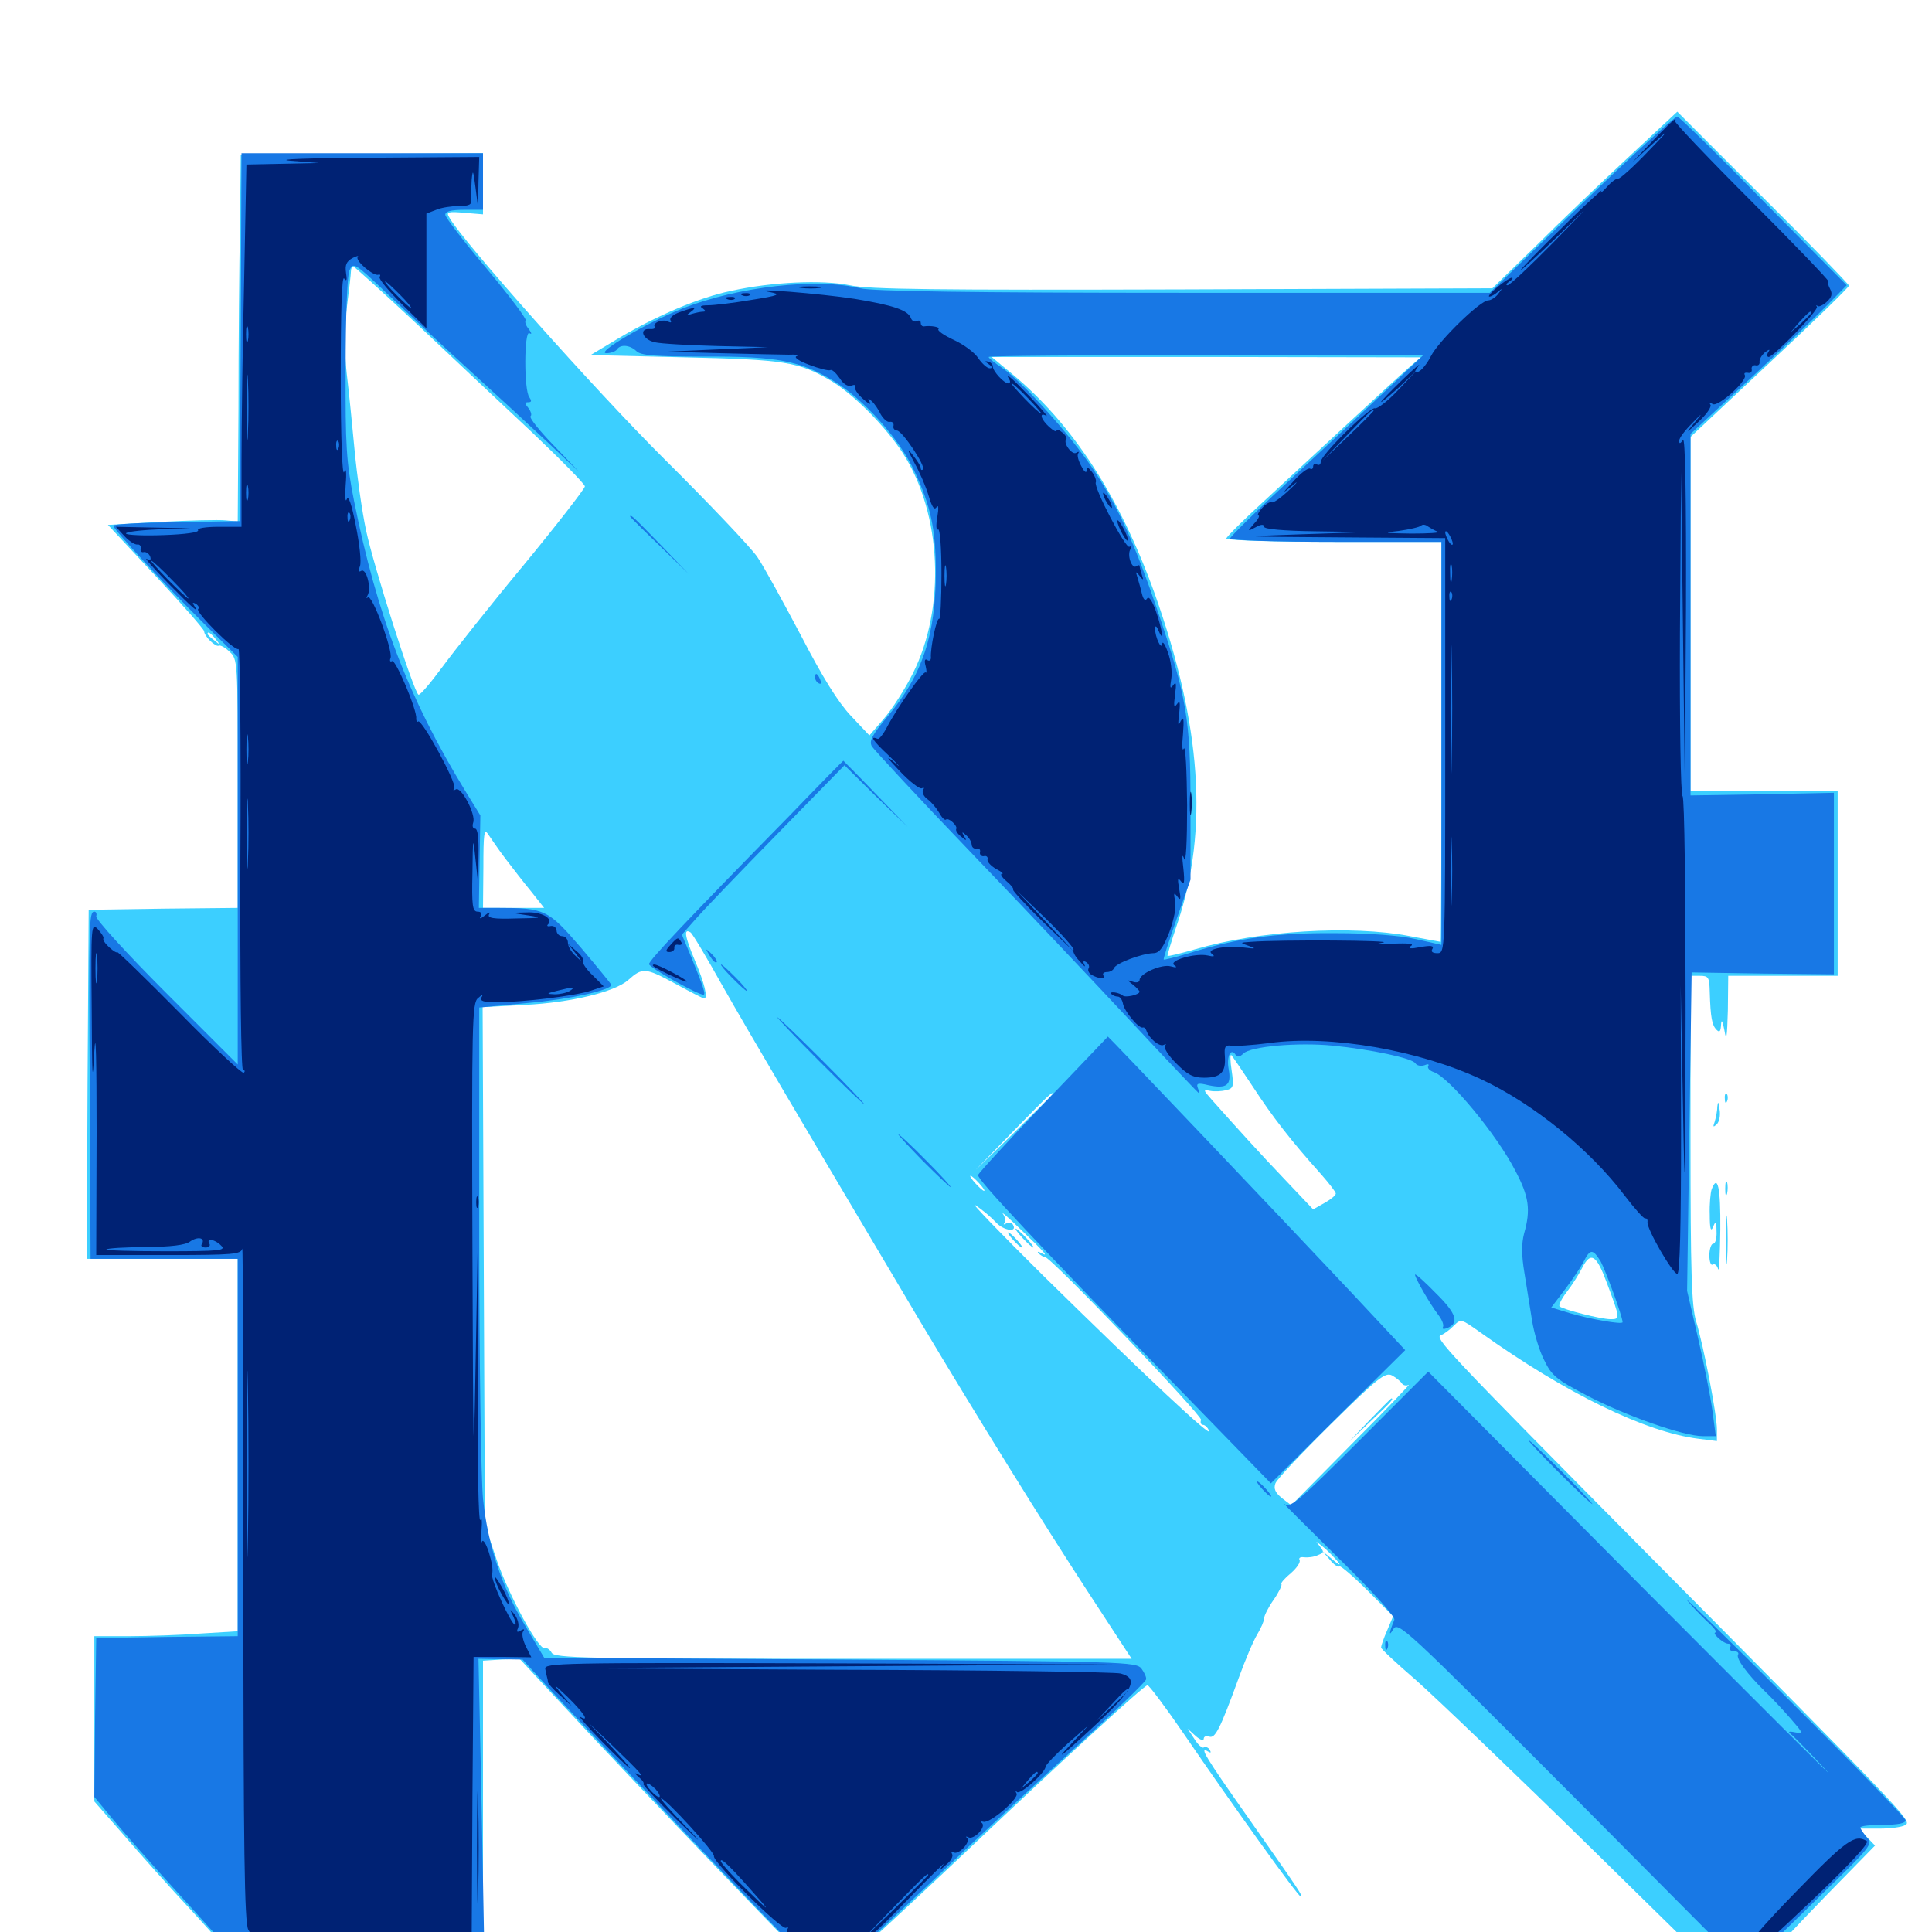 <svg xmlns="http://www.w3.org/2000/svg" viewBox="0 -1000 1000 1000">
	<path fill="#3ccfff" d="M842.773 -918.555C828.711 -905.469 807.227 -884.961 794.922 -872.656L772.461 -850.781L612.305 -850.195C484.57 -849.805 449.609 -850.195 439.844 -852.344C425.586 -855.273 399.414 -854.102 378.32 -849.414C362.109 -846.094 340.039 -836.719 320.312 -825L305.664 -816.211L354.492 -815.039C406.445 -813.867 413.477 -812.695 430.078 -802.93C441.602 -796.094 458.203 -779.492 467.188 -765.625C487.5 -734.18 489.648 -685.547 472.461 -651.367C468.359 -643.164 461.523 -632.617 457.422 -627.93L450 -619.336L440.43 -629.492C433.789 -636.523 425.781 -649.414 414.453 -671.289C405.273 -688.672 395.312 -706.836 391.992 -711.719C388.672 -716.602 366.992 -739.453 343.75 -762.5C308.203 -797.852 238.477 -876.172 232.422 -887.695C230.859 -890.234 232.031 -890.625 240.43 -889.844L250 -889.062V-904.883V-920.703L187.305 -920.312L124.609 -919.727L124.219 -883.594C123.828 -863.672 123.438 -821.094 123.438 -788.867L123.047 -730.078L116.797 -730.664C113.281 -731.055 98.047 -730.664 83.203 -729.883L55.859 -728.32L80.859 -701.562C94.531 -686.914 105.664 -674.219 105.664 -673.242C105.664 -670.703 111.719 -664.844 113.281 -665.82C114.062 -666.211 116.602 -664.844 118.75 -662.695C123.047 -658.984 123.047 -657.812 123.047 -594.531V-530.078L84.57 -529.688L45.898 -529.102L45.312 -438.867L44.922 -348.438H83.984H123.047V-252.148V-155.664L103.906 -154.492C93.555 -153.711 76.758 -153.125 66.992 -153.125H48.828V-110.352V-67.578L63.867 -50.391C72.07 -40.82 88.086 -22.852 99.609 -10.547C110.938 1.758 122.07 14.453 124.609 17.578C126.953 20.703 129.297 22.852 129.688 22.461C132.031 19.727 134.766 12.5 134.766 9.18C134.766 5.078 135.547 5.078 192.383 5.078H250V-67.773V-140.43L259.375 -141.016L268.945 -141.406L290.234 -118.555C329.102 -76.562 426.172 24.609 427.539 24.609C429.102 24.414 461.719 -5.273 503.32 -44.727C550.781 -89.648 592.188 -127.734 593.945 -127.734C594.727 -127.734 603.125 -116.602 612.5 -102.93C637.695 -66.016 671.875 -18.359 673.242 -18.359C674.609 -18.359 673.438 -20.117 645.898 -59.375C624.023 -90.43 620.312 -96.484 625.391 -93.359C626.758 -92.578 626.953 -92.773 626.172 -94.336C625.391 -95.508 624.023 -96.094 623.047 -95.508C622.266 -94.922 619.922 -97.07 618.164 -100L614.648 -105.273L618.75 -101.562C621.094 -99.414 623.047 -98.828 623.047 -100C623.047 -101.172 624.414 -101.758 625.781 -101.172C628.906 -100 631.25 -104.297 641.211 -131.641C644.531 -140.82 648.828 -150.977 650.781 -154.102C652.734 -157.422 654.297 -160.938 654.297 -162.305C654.297 -163.672 656.445 -167.969 659.18 -171.875C661.914 -175.781 663.672 -179.492 663.281 -180.078C662.695 -180.469 664.844 -183.008 668.164 -185.742C671.289 -188.477 673.242 -191.406 672.656 -192.578C672.07 -193.555 673.047 -194.336 675 -193.945C677.148 -193.75 680.273 -194.141 682.227 -195.117C685.547 -196.484 685.547 -196.68 682.227 -200.781C680.273 -202.93 682.031 -201.758 686.133 -198.242C693.945 -190.82 696.094 -187.305 689.062 -193.359L684.57 -197.07L688.281 -192.773C690.234 -190.234 692.578 -188.672 693.359 -189.258C693.945 -189.648 700.586 -183.984 707.812 -176.758L721.094 -163.477L717.969 -156.055C716.211 -152.148 714.844 -148.047 714.844 -147.266C714.844 -146.484 723.047 -138.867 733.008 -130.273C742.773 -121.68 784.375 -81.836 825.195 -41.797L899.414 31.055L909.18 19.531C914.648 13.281 930.469 -3.711 944.727 -18.359L970.508 -44.727L966.406 -49.023L962.305 -53.516H972.852C978.711 -53.516 984.766 -54.297 986.328 -55.469C989.648 -57.422 986.328 -60.938 851.367 -197.07C748.242 -301.172 742.188 -307.617 745.898 -308.984C747.266 -309.375 750.195 -311.523 752.344 -313.672C756.25 -317.578 756.25 -317.383 766.211 -310.352C810.547 -278.711 851.953 -258.594 879.297 -255.273L888.672 -254.102V-260.156C888.672 -267.773 881.836 -303.125 877.93 -316.016C875.586 -323.828 875 -340.82 875 -410.352V-494.922H879.883C884.375 -494.922 884.766 -494.141 884.961 -486.719C885.352 -473.242 886.133 -469.336 888.477 -466.992C890.039 -465.43 890.625 -466.016 890.82 -469.727C891.016 -472.656 891.602 -471.68 892.578 -466.602C893.555 -460.547 893.945 -463.086 894.336 -476.953L894.531 -494.922H922.852H951.172V-542.773V-590.625H913.086H875V-682.227V-773.828L916.016 -812.305C938.672 -833.398 957.031 -851.367 957.031 -852.148C957.031 -852.734 937.109 -873.438 912.5 -897.852L868.164 -942.188ZM215.625 -832.422C233.008 -816.016 259.766 -790.82 275 -776.562C290.234 -762.109 302.734 -749.414 302.734 -748.242C302.539 -746.875 288.477 -728.711 271.289 -707.812C253.906 -686.914 234.961 -662.891 228.906 -654.688C222.852 -646.484 217.383 -640.039 216.602 -640.43C214.062 -641.992 193.359 -707.031 189.453 -725.586C187.305 -735.742 184.766 -754.102 183.594 -766.406C182.422 -778.711 180.664 -796.875 179.492 -806.445C178.125 -818.945 178.125 -828.906 179.492 -840.625C180.664 -849.609 181.641 -858.203 181.641 -859.57C181.641 -860.938 182.227 -862.109 182.812 -862.109C183.398 -862.109 198.242 -848.633 215.625 -832.422ZM729.492 -809.961C726.367 -807.227 712.695 -794.727 699.219 -782.227C685.742 -769.727 665.82 -751.367 654.883 -741.211C643.75 -731.055 634.766 -722.07 634.766 -721.289C634.766 -720.312 659.766 -719.531 690.43 -719.531H746.094V-616.016C746.094 -559.18 745.898 -512.5 745.703 -512.5C745.312 -512.5 738.281 -513.867 729.883 -515.43C699.414 -521.289 651.758 -518.359 618.359 -508.594C610.938 -506.445 604.492 -504.883 604.297 -505.273C604.102 -505.469 606.445 -513.281 609.57 -522.461C625.586 -570.508 621.875 -624.609 597.656 -692.773C579.688 -742.773 555.273 -780.469 523.633 -806.641L513.281 -815.234H624.219L735.352 -815.039ZM111.523 -669.336C114.062 -666.211 113.867 -666.016 110.938 -668.555C108.984 -669.922 107.422 -671.484 107.422 -671.875C107.422 -673.438 108.984 -672.461 111.523 -669.336ZM261.523 -555.664C265.234 -550.781 271.289 -542.969 275 -538.477L281.641 -530.078H265.82H250L250.195 -551.172C250.195 -568.164 250.586 -571.289 252.539 -568.359C253.906 -566.406 257.812 -560.547 261.523 -555.664ZM374.023 -489.648C387.5 -465.82 413.086 -422.461 476.172 -316.211C505.664 -266.797 539.844 -211.719 563.672 -175.195L585.742 -141.406H436.523C302.148 -141.406 287.109 -141.797 285.547 -144.531C284.57 -146.289 283.008 -147.266 282.031 -146.875C278.906 -145.703 263.672 -173.633 257.227 -192.188L250.977 -210.742L250.391 -344.727L249.805 -478.711L271.875 -479.883C295.312 -481.055 318.164 -486.523 325.195 -492.773C332.422 -499.219 333.984 -499.219 348.828 -491.211C357.031 -486.719 363.867 -483.203 364.453 -483.203C366.602 -483.203 364.648 -491.211 359.57 -503.125C354.492 -515.234 353.711 -519.727 357.422 -517.383C358.398 -516.797 365.82 -504.297 374.023 -489.648ZM648.633 -437.305C658.398 -422.266 668.359 -409.375 683.984 -391.992C688.086 -387.305 691.406 -383.008 691.406 -382.227C691.406 -381.25 688.672 -379.102 685.547 -377.344L679.688 -374.023L665.43 -389.062C652.344 -402.734 639.648 -416.797 627.148 -430.859C622.656 -435.938 622.656 -436.133 626.562 -435.352C628.711 -434.961 632.422 -435.156 634.766 -435.742C638.477 -436.719 638.672 -437.695 637.5 -445.898C636.719 -450.781 636.719 -454.492 637.305 -453.906C637.891 -453.32 642.969 -445.898 648.633 -437.305ZM544.922 -433.789C544.922 -433.594 535.938 -424.609 525 -413.867L504.883 -394.336L524.414 -414.453C542.578 -433.008 544.922 -435.352 544.922 -433.789ZM506.836 -387.5C508.789 -385.352 509.961 -383.594 509.375 -383.594C508.789 -383.594 506.836 -385.352 504.883 -387.5C502.93 -389.648 501.758 -391.406 502.344 -391.406C502.93 -391.406 504.883 -389.648 506.836 -387.5ZM515.43 -367.383C519.531 -362.891 526.953 -361.914 524.219 -366.211C523.633 -367.188 522.07 -367.383 520.898 -366.797C519.531 -366.016 519.141 -366.016 519.922 -366.992C520.703 -367.773 520.312 -369.922 519.141 -371.68C517.773 -373.438 522.266 -369.531 528.906 -363.086C541.016 -351.562 543.164 -349.023 538.672 -351.562C537.109 -352.344 536.719 -352.148 537.695 -351.172C538.672 -350.195 540.039 -349.414 540.82 -349.414C543.945 -349.414 622.461 -267.188 621.68 -265.039C621.094 -263.672 621.68 -262.5 622.656 -262.5C623.633 -262.5 625.195 -261.133 625.781 -259.375C627.344 -255.469 594.727 -285.938 540.039 -339.648C517.578 -361.914 501.758 -378.32 504.883 -376.172C508.203 -374.023 512.891 -370.117 515.43 -367.383ZM831.641 -336.133C838.672 -317.383 838.672 -317.188 833.594 -317.188C828.516 -317.188 808.789 -322.266 807.227 -323.828C806.641 -324.414 808.203 -327.734 810.938 -331.25C813.672 -334.766 817.383 -340.625 819.141 -344.141C823.438 -352.344 826.367 -350.391 831.641 -336.133ZM725.586 -283.984C726.367 -282.812 727.93 -282.617 729.102 -283.203C730.469 -283.984 717.188 -270.117 699.805 -252.734L668.359 -220.898L663.477 -224.609C659.961 -227.539 659.18 -229.492 660.156 -232.227C660.938 -234.375 674.023 -248.242 689.062 -263.086C713.281 -286.914 716.992 -289.844 720.508 -288.086C722.656 -286.914 725 -284.961 725.586 -283.984ZM529.297 -359.18C531.836 -356.445 534.375 -354.297 534.766 -354.297C535.352 -354.297 533.789 -356.445 531.25 -359.18C528.711 -361.914 526.172 -364.062 525.781 -364.062C525.195 -364.062 526.758 -361.914 529.297 -359.18ZM524.414 -358.203C526.367 -356.055 528.32 -354.297 528.906 -354.297C529.492 -354.297 528.32 -356.055 526.367 -358.203C524.414 -360.352 522.461 -362.109 521.875 -362.109C521.289 -362.109 522.461 -360.352 524.414 -358.203ZM708.984 -265.039L698.242 -253.711L709.57 -264.453C719.922 -274.219 721.68 -276.172 720.117 -276.172C719.922 -276.172 714.844 -271.094 708.984 -265.039ZM892.773 -431.25C892.773 -429.102 893.359 -428.516 893.945 -430.078C894.531 -431.445 894.336 -433.203 893.75 -433.789C893.164 -434.57 892.578 -433.398 892.773 -431.25ZM888.867 -427.148C888.867 -424.805 888.086 -421.289 887.5 -419.336C886.523 -416.602 886.719 -416.406 888.477 -417.969C889.844 -419.141 890.625 -422.656 890.039 -425.781C889.453 -429.883 889.258 -430.273 888.867 -427.148ZM892.969 -384.57C892.969 -381.445 893.359 -380.273 893.945 -382.227C894.336 -383.984 894.336 -386.719 893.945 -388.086C893.359 -389.258 892.969 -387.891 892.969 -384.57ZM885.938 -384.375C885.352 -382.617 884.766 -376.758 884.961 -371.289C884.961 -363.867 885.547 -362.109 886.719 -365.039C888.086 -368.359 888.477 -367.969 888.477 -362.695C888.672 -359.18 887.891 -356.25 886.719 -356.25C885.742 -356.25 884.766 -353.516 884.766 -350.195C884.766 -347.07 885.547 -344.727 886.523 -345.508C887.5 -346.094 888.867 -344.922 889.258 -343.164C889.844 -341.211 890.234 -350.391 890.43 -363.672C890.625 -385.352 889.062 -392.578 885.938 -384.375ZM893.359 -358.203C893.359 -346.875 893.555 -342.383 893.945 -348.047C894.336 -353.516 894.336 -362.891 893.945 -368.555C893.555 -374.023 893.359 -369.531 893.359 -358.203Z"/>
	<path fill="#1878e5" d="M818.555 -894.336L771.094 -848.438H612.5C503.516 -848.438 451.367 -849.219 445.312 -850.781C422.852 -856.25 382.422 -851.758 353.516 -840.43C335.547 -833.398 307.812 -817.188 313.867 -817.188C316.211 -817.188 318.75 -818.164 319.336 -819.141C321.094 -821.875 325.977 -821.484 329.297 -818.359C331.445 -816.016 338.867 -815.43 364.844 -815.43C401.758 -815.625 414.258 -813.281 431.25 -802.93C446.875 -793.555 465.43 -773.047 473.242 -756.25C481.641 -738.477 484.375 -726.172 484.375 -704.102C484.375 -671.289 477.344 -650.391 459.18 -628.906C451.562 -619.727 449.805 -616.602 451.172 -613.867C452.148 -612.109 475.195 -587.305 502.344 -558.984C529.492 -530.664 566.992 -491.016 585.742 -470.898C604.492 -450.781 620.117 -434.375 620.312 -434.375C620.703 -434.375 620.508 -435.547 619.922 -437.109C619.141 -439.258 620.117 -439.648 625.586 -438.281C634.961 -436.328 637.5 -438.281 635.938 -446.68C634.766 -453.32 637.109 -458.008 639.648 -453.906C640.43 -452.734 641.797 -452.93 643.555 -454.688C647.266 -458.398 671.68 -460.547 689.844 -458.789C709.375 -456.836 731.055 -452.344 732.617 -449.609C733.398 -448.438 735.352 -448.047 737.305 -448.633C739.062 -449.414 739.844 -449.219 739.258 -448.242C738.672 -447.266 739.844 -445.898 741.992 -445.117C749.805 -442.773 774.805 -412.695 784.375 -393.945C791.406 -380.664 792.383 -373.828 788.867 -361.523C787.5 -356.25 787.5 -350.195 789.062 -341.016C790.234 -333.789 791.992 -322.852 792.969 -316.602C793.945 -310.352 796.68 -300.977 799.219 -296.094C803.125 -287.891 805.664 -285.938 821.289 -277.734C841.406 -267.188 871.484 -256.641 881.445 -256.641H888.086L886.328 -269.922C885.352 -277.148 882.031 -293.945 878.906 -307.422L873.242 -331.836L874.414 -414.258L875.586 -496.68L912.5 -496.094L949.219 -495.703V-542.578V-589.648L912.109 -588.867L875 -588.281V-681.836V-775.391L906.836 -804.883C924.219 -821.094 942.383 -838.477 947.07 -843.359L955.859 -852.344L912.891 -895.703C889.453 -919.727 869.336 -939.453 868.164 -939.648C867.188 -940.039 844.727 -919.531 818.555 -894.336ZM722.266 -802.539C714.453 -795.117 691.992 -774.023 672.266 -755.859C652.734 -737.891 636.719 -722.266 636.719 -721.289C636.719 -720.312 660.547 -719.531 691.406 -719.531H746.094V-615.234V-510.938L733.008 -513.867C724.609 -515.82 708.984 -516.992 690.43 -516.992C660.156 -517.188 640.625 -514.453 615.43 -506.641C608.398 -504.492 602.539 -503.125 602.344 -503.32C601.953 -503.516 605.078 -513.086 608.984 -524.219L616.211 -544.727V-582.812C616.211 -627.344 614.258 -639.062 599.609 -682.617C587.5 -718.359 578.906 -737.5 565.625 -757.422C553.711 -775.195 529.492 -802.148 518.75 -809.57C514.844 -812.109 511.719 -814.648 511.719 -815.234C511.719 -815.82 562.305 -816.211 624.219 -816.211H736.719ZM828.516 -347.07C831.055 -342.383 839.844 -318.555 839.844 -315.625C839.844 -314.258 823.047 -317.188 812.5 -320.312L802.93 -323.242L809.766 -332.227C813.477 -337.109 817.969 -343.75 819.531 -346.68C823.047 -353.711 824.414 -353.711 828.516 -347.07ZM124.609 -825.586L124.023 -730.273L91.406 -729.688C73.242 -729.492 58.594 -728.711 58.594 -727.93C58.594 -726.172 85.352 -697.266 105.273 -677.539L123.047 -659.961V-554.492V-449.023L85.938 -486.133C65.43 -506.641 49.219 -524.414 49.805 -525.781C50.195 -526.953 49.805 -528.125 48.828 -528.125C46.094 -528.125 45.898 -522.852 46.484 -433.984L46.875 -348.438H84.961H123.047V-250.781V-153.125L86.523 -152.734L49.805 -152.148L49.219 -111.133L48.828 -69.922L59.18 -57.422C65.039 -50.391 79.688 -33.789 91.992 -20.312C104.297 -6.836 117.383 7.812 121.289 12.305C128.906 21.484 132.812 20.703 132.812 10.547V5.078H191.602H250.586L249.219 -68.164L247.656 -141.406L259.18 -141.211L270.508 -141.016L285.156 -125C293.164 -116.406 328.32 -79.102 363.086 -42.383L426.758 24.219L436.523 16.211C441.797 11.719 462.891 -7.812 483.398 -27.148C503.711 -46.68 536.719 -77.344 556.641 -95.508C576.562 -113.672 592.969 -129.492 593.164 -130.664C593.555 -131.641 592.383 -134.18 590.82 -136.328C588.086 -139.844 582.031 -140.039 434.766 -141.016L281.641 -141.992L271.68 -158.789C259.57 -178.906 252.539 -200.195 250 -224.219C249.023 -233.984 248.047 -295.312 248.047 -360.352V-478.516L273.047 -480.859C294.141 -482.617 316.406 -487.5 316.406 -490.234C316.406 -490.625 309.375 -499.219 300.781 -509.375C283.594 -529.297 282.031 -530.078 257.422 -530.078H247.852L248.242 -554.102L248.633 -577.93L240.82 -590.625C211.523 -638.477 195.117 -681.445 183.203 -741.016C179.297 -760.742 178.711 -769.141 178.906 -809.375C178.906 -836.133 179.688 -857.227 180.859 -859.961C182.812 -864.453 183.398 -864.258 201.367 -847.07C211.523 -837.5 230.273 -819.922 243.164 -808.203C256.055 -796.484 274.023 -779.883 283.203 -771.289L299.805 -755.664L286.523 -769.531C279.297 -776.953 273.828 -783.789 274.609 -784.57C275.391 -785.156 274.805 -787.109 273.438 -788.867C271.484 -791.211 271.484 -791.797 273.438 -791.797C275.195 -791.797 275.195 -792.578 274.023 -794.336C271.094 -797.852 271.289 -829.297 274.023 -827.539C275.391 -826.758 275.195 -827.539 273.828 -829.492C272.266 -831.25 271.484 -833.398 272.07 -834.18C272.656 -834.961 263.477 -847.07 251.758 -861.133C240.039 -875 230.469 -887.5 230.469 -888.867C230.469 -890.625 233.594 -891.406 240.234 -891.406H250V-906.055V-920.703H187.5H125ZM326.172 -732.617C326.172 -732.422 333.008 -725.586 341.406 -717.578L356.445 -702.93L341.797 -718.164C328.32 -732.031 326.172 -734.18 326.172 -732.617ZM421.875 -649.414C421.875 -648.242 422.656 -646.875 423.828 -646.289C425 -645.703 425.195 -646.484 424.609 -648.047C423.242 -651.562 421.875 -652.148 421.875 -649.414ZM409.18 -578.32C355.078 -523.242 335.938 -502.93 335.938 -500.977C335.938 -499.219 361.133 -485.156 364.062 -485.156C365.43 -485.156 364.062 -489.062 358.008 -504.102L352.93 -516.211L360.352 -524.609C364.453 -529.297 383.398 -549.023 402.344 -568.359L437.109 -603.906L453.32 -587.891L469.727 -572.07L453.125 -589.258C444.141 -598.633 436.523 -606.25 436.523 -606.25C436.328 -606.25 424.023 -593.75 409.18 -578.32ZM367.383 -505.273C368.75 -502.93 370.312 -501.367 370.898 -501.953C371.484 -502.344 370.312 -504.297 368.359 -506.25C365.039 -509.375 364.844 -509.375 367.383 -505.273ZM378.906 -493.945C382.617 -490.234 385.938 -487.109 386.523 -487.109C387.109 -487.109 384.57 -490.234 380.859 -493.945C377.148 -497.656 373.828 -500.781 373.242 -500.781C372.656 -500.781 375.195 -497.656 378.906 -493.945ZM423.828 -450.977C436.133 -438.672 446.68 -428.516 447.266 -428.516C447.656 -428.516 438.086 -438.672 425.781 -450.977C413.477 -463.281 402.93 -473.438 402.344 -473.438C401.953 -473.438 411.523 -463.281 423.828 -450.977ZM540.234 -428.711C521.875 -409.57 506.641 -392.969 506.25 -391.797C505.664 -389.648 536.328 -356.836 616.016 -275.195L657.812 -232.227L692.578 -266.797L727.344 -301.172L699.219 -331.25C662.305 -370.508 573.633 -463.672 573.438 -463.477C573.242 -463.281 558.398 -447.656 540.234 -428.711ZM477.539 -399.219C484.961 -391.797 491.602 -385.547 491.992 -385.547C492.578 -385.547 486.914 -391.797 479.492 -399.219C472.07 -406.836 465.43 -412.891 465.039 -412.891C464.453 -412.891 470.117 -406.836 477.539 -399.219ZM732.422 -340.234C732.422 -338.477 740.039 -325.195 744.531 -319.336C746.484 -316.797 747.461 -314.062 746.875 -313.086C746.289 -312.109 747.266 -311.914 748.828 -312.5C755.469 -315.039 754.102 -319.922 743.164 -330.664C737.305 -336.719 732.422 -341.016 732.422 -340.234ZM703.711 -254.492C671.484 -222.266 667.773 -219.141 664.648 -221.68C662.891 -223.242 675.195 -210.938 691.992 -194.336C710.547 -176.172 722.461 -163.086 721.68 -161.523C718.945 -154.883 718.75 -152.539 721.094 -156.641C723.633 -160.938 726.562 -158.203 813.477 -71.094L902.93 18.945L909.961 12.5C913.672 8.984 928.711 -5.469 943.164 -19.727C968.75 -44.531 969.531 -45.508 966.211 -49.023C964.453 -51.172 962.891 -53.516 962.891 -54.102C962.891 -54.883 968.164 -55.469 974.609 -55.469C982.227 -55.469 986.328 -56.25 986.328 -57.812C986.328 -58.984 959.766 -86.523 927.344 -118.75C894.922 -151.172 870.508 -175 873.242 -171.68C875.781 -168.555 880.664 -163.477 883.789 -160.547C887.109 -157.617 888.867 -155.078 888.086 -155.078C885.547 -155.078 891.992 -149.219 894.531 -149.219C895.703 -149.219 896.094 -148.438 895.508 -147.266C894.922 -146.289 895.703 -145.312 897.461 -145.312C899.219 -145.312 900.195 -144.531 899.609 -143.555C898.438 -141.602 904.297 -133.594 913.281 -124.805C916.602 -121.68 922.656 -115.234 926.562 -110.742C933.203 -103.125 933.594 -102.539 929.297 -103.32C925.391 -104.102 925.195 -103.711 927.734 -101.758C929.297 -100.391 937.305 -92.188 945.312 -83.594C953.32 -75 910.352 -117.969 849.609 -178.906L739.258 -290.039ZM806.641 -238.086C815.82 -228.906 823.633 -221.484 824.219 -221.484C824.609 -221.484 817.773 -228.906 808.594 -238.086C799.414 -247.266 791.602 -254.688 791.016 -254.688C790.625 -254.688 797.461 -247.266 806.641 -238.086ZM653.32 -229.297C655.273 -227.148 657.227 -225.391 657.812 -225.391C658.398 -225.391 657.227 -227.148 655.273 -229.297C653.32 -231.445 651.367 -233.203 650.781 -233.203C650.195 -233.203 651.367 -231.445 653.32 -229.297ZM716.992 -148.047C716.992 -145.898 717.578 -145.312 718.164 -146.875C718.75 -148.242 718.555 -150 717.969 -150.586C717.383 -151.367 716.797 -150.195 716.992 -148.047Z"/>
	<path fill="#002274" d="M855.469 -927.148L844.727 -915.82L855.469 -925.586C864.648 -933.789 864.258 -933.203 852.734 -921.289C845.312 -913.477 838.477 -907.422 837.695 -907.617C836.719 -907.812 833.984 -905.859 831.641 -903.125C829.102 -900.391 827.93 -899.414 828.906 -901.172C830.078 -902.734 820.898 -894.531 808.984 -882.617C796.875 -870.898 787.109 -860.742 787.109 -860.156C787.109 -859.766 795.703 -867.578 806.25 -877.734C824.609 -895.703 824.609 -895.703 803.711 -874.219C791.992 -862.305 781.445 -852.344 780.273 -852.344C779.297 -852.344 779.688 -853.32 781.25 -854.297C782.812 -855.273 783.398 -856.25 782.422 -856.25C781.641 -856.25 778.32 -854.102 775 -851.367C771.875 -848.633 769.922 -846.484 770.898 -846.484C771.875 -846.484 773.828 -847.656 775.391 -849.023C777.734 -850.977 777.734 -850.781 775.586 -848.047C774.219 -846.094 771.68 -844.531 770.312 -844.531C766.211 -844.531 744.727 -823.633 740.625 -815.625C738.672 -811.719 735.742 -808.203 734.18 -807.617C731.836 -806.836 731.836 -807.227 734.18 -810.547C735.742 -812.5 732.031 -809.375 725.977 -803.516C719.922 -797.656 714.844 -792.383 714.844 -791.992C714.844 -791.406 718.945 -794.922 724.219 -799.609L733.398 -808.398L723.633 -798.047C718.359 -792.383 712.891 -788.281 711.719 -788.672C709.18 -789.648 683.594 -764.453 683.594 -760.938C683.594 -759.57 682.812 -758.984 681.641 -759.57C680.664 -760.156 679.688 -759.766 679.688 -758.594C679.688 -757.422 678.906 -756.836 678.125 -757.422C677.148 -758.008 673.438 -755.273 669.727 -751.172C663.281 -744.141 663.281 -744.141 669.141 -748.828C672.266 -751.562 671.68 -750.391 667.383 -746.484C663.086 -742.383 658.984 -739.453 658.203 -740.039C657.422 -740.43 655.273 -739.258 653.32 -737.109C651.367 -734.961 650.586 -733.203 651.367 -733.203C652.148 -733.203 651.367 -731.25 649.219 -729.102C645.508 -724.805 645.508 -724.805 650 -727.148C652.734 -728.711 654.297 -728.711 654.297 -727.344C654.297 -726.172 664.258 -725.195 681.25 -725L708.008 -724.609L672.852 -723.438C638.867 -722.266 639.648 -722.266 692.969 -721.875L748.047 -721.484V-614.062C748.047 -506.836 748.047 -506.641 743.945 -506.641C741.602 -506.641 740.43 -507.422 741.406 -508.789C742.383 -510.547 740.625 -510.742 735.156 -509.766C730.078 -508.789 728.516 -508.984 730.273 -510.352C732.227 -511.523 729.102 -511.914 720.508 -511.523C711.523 -510.938 710.156 -511.133 715.82 -512.109C722.656 -513.281 662.695 -513.672 647.461 -512.5C641.602 -512.109 641.602 -512.109 646.484 -510.352C650.391 -508.984 650 -508.789 643.75 -509.57C633.594 -510.742 623.828 -508.594 627.344 -506.25C629.102 -504.883 628.32 -504.688 625 -505.469C618.555 -506.836 604.492 -502.734 607.812 -500.391C609.57 -499.219 608.789 -499.023 606.055 -499.805C601.367 -501.172 589.844 -496.094 589.844 -492.773C589.844 -491.602 588.281 -491.211 586.523 -491.797C583.203 -492.969 583.203 -492.773 586.523 -490.234C588.281 -488.867 589.844 -487.109 589.844 -486.719C589.844 -485.156 582.422 -483.398 581.055 -484.766C580.469 -485.352 578.516 -486.133 576.953 -486.328C575.195 -486.523 574.414 -486.133 575.195 -485.547C575.977 -484.766 577.344 -484.18 578.516 -484.18C579.688 -484.18 580.859 -482.617 581.25 -480.469C581.836 -476.758 589.453 -467.383 591.602 -468.164C592.188 -468.359 592.969 -467.773 593.359 -466.602C594.727 -462.5 600.195 -458.008 602.344 -459.18C603.516 -459.766 603.906 -459.57 602.93 -458.789C602.148 -457.812 604.688 -453.711 608.789 -449.609C614.648 -443.75 617.383 -442.188 623.242 -442.188C631.836 -442.188 634.57 -444.922 633.984 -453.32C633.594 -458.203 634.18 -459.18 637.109 -458.789C639.062 -458.398 648.242 -458.984 657.227 -460.156C688.672 -464.453 734.57 -456.445 766.992 -441.211C793.945 -428.516 822.852 -405.078 841.016 -381.055C846.094 -374.414 850.781 -369.141 851.562 -369.336C852.344 -369.531 852.93 -368.75 852.734 -367.383C852.344 -363.867 865.82 -340.625 868.164 -340.625C869.531 -340.625 870.117 -365.82 870.117 -415.234L869.922 -490.039L871.094 -427.539C872.07 -373.242 872.266 -379.688 872.461 -475.977C872.461 -537.695 871.875 -587.305 870.898 -587.891C869.922 -588.477 869.336 -625.977 869.531 -672.266L870.117 -755.664L871.094 -674.609L872.07 -593.555L872.656 -684.375C872.852 -743.555 872.266 -774.219 871.094 -772.266C869.727 -770.312 869.141 -770.117 869.141 -771.875C869.141 -773.242 872.07 -777.148 875.586 -780.664C881.445 -786.719 881.641 -786.719 876.953 -781.055C872.266 -775.391 872.461 -775.391 879.297 -781.836C883.398 -785.547 885.938 -789.453 885.352 -790.43C884.57 -791.602 885.156 -791.797 886.523 -790.82C889.453 -789.258 904.688 -803.125 903.125 -805.859C902.539 -806.836 903.125 -807.227 904.688 -807.031C906.055 -806.641 907.031 -807.617 906.641 -808.984C906.445 -810.156 907.422 -811.133 908.594 -810.938C909.961 -810.547 910.938 -811.328 910.742 -812.695C910.547 -813.867 911.719 -816.016 913.477 -817.578C915.82 -819.336 916.406 -819.336 915.234 -817.773C914.453 -816.406 914.648 -815.234 915.43 -815.234C917.969 -815.234 941.602 -839.648 940.43 -841.211C939.844 -841.992 940.039 -842.188 940.82 -841.602C941.406 -841.016 943.555 -841.992 945.508 -843.75C948.047 -846.094 948.633 -847.852 947.266 -850.391C946.289 -852.344 945.703 -854.102 946.289 -854.492C946.68 -854.883 928.711 -873.633 906.445 -895.898C884.18 -918.164 866.406 -936.914 866.992 -937.305C867.383 -937.891 867.383 -938.281 866.992 -938.281C866.406 -938.281 861.328 -933.203 855.469 -927.148ZM937.5 -838.086C937.5 -837.695 935.156 -835.352 932.227 -832.617L926.758 -827.93L931.445 -833.398C935.938 -838.281 937.5 -839.648 937.5 -838.086ZM710.938 -787.305C710.938 -787.109 705.078 -781.055 697.852 -774.219L684.57 -761.523L697.266 -774.805C708.984 -786.914 710.938 -788.867 710.938 -787.305ZM744.141 -724.805C745.703 -724.219 739.648 -723.828 730.469 -723.828C716.211 -724.023 715.234 -724.219 724.023 -725.195C729.492 -725.977 734.766 -727.148 735.547 -727.93C736.328 -728.711 737.891 -728.516 739.062 -727.539C740.234 -726.758 742.578 -725.391 744.141 -724.805ZM751.953 -718.555C751.953 -717.578 750.977 -717.969 750 -719.531C749.023 -721.094 748.047 -723.438 748.047 -724.414C748.047 -725.586 749.023 -725 750 -723.438C750.977 -721.875 751.953 -719.727 751.953 -718.555ZM751.367 -699.609C750.977 -697.07 750.586 -698.633 750.586 -702.93C750.391 -707.227 750.781 -709.18 751.367 -707.422C751.758 -705.469 751.758 -701.953 751.367 -699.609ZM751.367 -689.844C750.781 -688.281 750.195 -688.867 750.195 -691.016C750 -693.164 750.586 -694.336 751.172 -693.555C751.758 -692.969 751.953 -691.211 751.367 -689.844ZM751.367 -605.859C751.172 -590.43 750.781 -602.539 750.781 -632.617C750.781 -662.695 751.172 -675.195 751.367 -660.547C751.758 -645.898 751.758 -621.289 751.367 -605.859ZM751.367 -534.57C751.172 -526.172 750.781 -532.617 750.781 -548.633C750.781 -564.844 751.172 -571.68 751.367 -563.867C751.758 -556.055 751.758 -542.969 751.367 -534.57ZM664.648 -511.133C666.992 -511.523 665.039 -511.914 660.156 -511.914C655.273 -511.914 653.32 -511.523 655.859 -511.133C658.203 -510.742 662.109 -510.742 664.648 -511.133ZM703.711 -466.211C706.055 -466.602 703.711 -466.992 698.242 -466.992C692.969 -466.992 690.82 -466.602 693.945 -466.211C696.875 -465.82 701.172 -465.82 703.711 -466.211ZM725.977 -462.5C726.758 -463.086 725.586 -463.672 723.438 -463.477C721.289 -463.477 720.703 -462.891 722.266 -462.305C723.633 -461.719 725.391 -461.914 725.977 -462.5ZM150.391 -916.797L165.039 -915.625L146.289 -915.234L127.539 -914.844L126.367 -854.883C125.586 -821.68 125 -779.492 125 -761.133V-727.344H113.086C106.445 -727.344 101.758 -726.562 102.539 -725.586C103.125 -724.414 95.703 -723.438 84.766 -723.047C74.414 -722.656 65.625 -723.047 65.234 -723.828C64.648 -724.609 72.07 -725.586 81.445 -725.977L98.633 -726.562L79.297 -726.953L59.961 -727.344L64.453 -722.461C66.797 -719.922 69.922 -717.969 71.094 -718.164C72.266 -718.359 73.047 -717.383 72.852 -716.211C72.461 -714.844 73.242 -713.867 74.414 -714.258C75.586 -714.453 77.148 -713.477 77.734 -711.914C78.32 -710.156 77.734 -709.766 75.977 -710.742C74.414 -711.523 79.297 -706.055 86.914 -698.242C100.195 -684.766 103.32 -682.031 100.391 -686.719C99.414 -688.086 99.805 -688.281 101.367 -687.5C102.734 -686.523 103.32 -685.352 102.539 -684.766C100.977 -683.203 121.289 -662.891 123.438 -664.062C124.219 -664.648 124.805 -615.82 124.414 -555.469C124.219 -490.234 124.805 -446.094 125.781 -446.094C126.758 -446.094 126.953 -445.508 126.172 -444.727C125.586 -443.945 110.352 -458.008 92.773 -475.977C75 -493.945 60.547 -508.008 60.547 -507.227C60.547 -506.641 58.789 -507.617 56.641 -509.57C54.492 -511.523 53.125 -513.477 53.516 -514.258C53.906 -514.844 52.539 -516.992 50.586 -519.141C47.266 -522.461 47.07 -521.094 47.461 -478.125C47.656 -441.406 47.852 -437.5 48.828 -455.859C49.609 -468.75 50 -451.172 50 -414.258L49.805 -350.391H87.305C120.703 -350.391 124.805 -350.781 125.391 -353.711C125.781 -355.469 125.977 -277.93 125.977 -181.25C125.977 -41.797 126.562 -4.688 128.516 -1.172L131.055 3.125H187.5H244.141L244.531 -69.727L245.117 -142.383H260.156L275 -142.188L272.266 -147.656C270.703 -150.781 269.922 -154.297 270.703 -155.469C271.68 -156.836 271.289 -157.031 269.531 -156.055C267.578 -154.883 267.188 -155.273 268.164 -157.422C268.75 -159.18 267.969 -162.109 266.406 -164.258C263.672 -167.578 263.672 -167.383 265.625 -163.477C266.797 -160.938 267.188 -158.984 266.602 -158.984C264.648 -158.984 253.711 -182.812 254.688 -185.352C256.055 -189.062 250.781 -205.469 249.414 -201.953C248.828 -200.391 248.633 -202.93 249.219 -207.812C249.609 -212.695 249.414 -215.039 248.633 -213.281C247.656 -211.328 247.07 -242.578 247.266 -282.617V-355.273L246.094 -289.844C245.117 -234.18 244.922 -243.555 244.531 -352.539C244.141 -470.898 244.336 -481.055 247.461 -483.398C249.609 -485.352 250.195 -485.352 249.219 -483.789C248.242 -481.836 250.195 -481.25 257.227 -481.25C270.508 -481.25 298.242 -484.57 306.055 -487.305L312.5 -489.453L306.641 -495.312C303.32 -498.438 301.172 -501.758 301.758 -502.734C302.148 -503.516 300.781 -505.859 298.242 -507.812L293.945 -511.523L297.852 -506.641C301.562 -501.758 301.562 -501.758 297.852 -505.273C295.703 -507.227 293.945 -510.156 293.945 -512.109C293.945 -513.867 292.578 -515.43 291.016 -515.43C289.453 -515.43 288.086 -516.797 288.086 -518.359C287.891 -519.922 286.719 -520.898 285.156 -520.703C283.594 -520.312 282.812 -520.703 283.594 -521.484C286.719 -524.414 280.469 -528.125 272.656 -527.734L264.648 -527.539L273.438 -526.172C281.25 -525 280.469 -524.805 266.992 -524.609C255.273 -524.219 252.148 -524.805 253.125 -526.758C254.102 -528.125 253.125 -527.93 250.977 -526.172C248.828 -524.414 247.852 -524.219 248.828 -525.781C249.609 -527.148 249.023 -528.125 247.266 -528.125C244.531 -528.125 244.141 -531.25 244.531 -548.242C244.727 -566.992 244.922 -567.383 246.094 -555.469L247.461 -542.773L247.656 -557.031C247.852 -566.211 247.266 -571.094 245.898 -571.094C244.727 -571.094 244.336 -572.461 244.922 -574.219C246.484 -578.32 238.672 -593.164 235.938 -591.406C234.57 -590.625 234.375 -590.82 235.156 -592.188C236.523 -594.531 218.164 -628.32 216.406 -626.562C215.82 -625.977 215.43 -626.758 215.43 -628.125C216.016 -632.227 204.688 -658.984 202.93 -657.812C201.953 -657.227 201.562 -658.008 202.148 -659.375C203.516 -663.086 192.578 -692.578 190.43 -690.82C189.648 -690.039 189.453 -690.43 190.234 -691.797C192.383 -695.312 189.648 -706.25 186.914 -704.492C185.547 -703.711 185.352 -704.492 186.328 -707.031C187.109 -708.984 186.133 -718.359 184.18 -727.93C182.031 -739.062 180.273 -743.945 179.492 -741.602C178.711 -739.648 178.516 -742.969 178.906 -748.828C179.492 -755.859 179.102 -758.203 178.125 -755.664C177.148 -753.32 176.367 -773.438 176.367 -805.078C176.367 -839.062 176.953 -857.617 178.125 -855.859C179.492 -854.102 179.688 -855.078 179.102 -858.789C178.516 -862.891 179.297 -864.648 182.422 -866.406C184.57 -867.578 185.938 -867.773 185.156 -866.992C183.594 -865.234 193.359 -856.836 195.898 -857.812C196.875 -858.008 197.07 -857.617 196.484 -856.641C195.898 -855.664 201.172 -849.414 208.008 -842.578L220.703 -830.078V-859.766V-889.453L225.781 -891.406C228.516 -892.578 233.789 -893.359 237.5 -893.359C242.969 -893.359 244.336 -894.141 243.945 -896.875C243.75 -898.633 243.945 -903.32 244.141 -907.031C244.727 -912.695 244.922 -911.914 246.094 -903.125L247.461 -892.383L247.656 -905.664L248.047 -918.75L191.992 -918.359C158.789 -918.164 141.797 -917.578 150.391 -916.797ZM231.055 -915.43C233.398 -915.82 231.055 -916.211 225.586 -916.211C220.312 -916.211 218.164 -915.82 221.289 -915.43C224.219 -915.039 228.516 -915.039 231.055 -915.43ZM244.727 -915.43C245.898 -916.016 244.531 -916.406 241.211 -916.406C238.086 -916.406 236.914 -916.016 238.867 -915.43C240.625 -915.039 243.359 -915.039 244.727 -915.43ZM207.031 -847.461C210.742 -843.75 213.281 -840.625 212.695 -840.625C212.109 -840.625 208.789 -843.75 205.078 -847.461C201.367 -851.172 198.828 -854.297 199.414 -854.297C200 -854.297 203.32 -851.172 207.031 -847.461ZM128.32 -823.633C127.734 -821.68 127.344 -823.242 127.344 -826.953C127.344 -830.664 127.734 -832.227 128.32 -830.469C128.711 -828.516 128.711 -825.391 128.32 -823.633ZM128.32 -775.781C128.125 -767.969 127.734 -773.828 127.734 -788.867C127.734 -803.906 127.93 -810.352 128.32 -803.125C128.711 -795.898 128.711 -783.594 128.32 -775.781ZM175.195 -767.969C174.609 -766.406 174.023 -766.992 174.023 -769.141C173.828 -771.289 174.414 -772.461 175 -771.68C175.586 -771.094 175.781 -769.336 175.195 -767.969ZM128.32 -741.602C127.734 -739.648 127.344 -741.211 127.344 -744.922C127.344 -748.633 127.734 -750.195 128.32 -748.438C128.711 -746.484 128.711 -743.359 128.32 -741.602ZM181.055 -730.859C180.469 -729.297 179.883 -729.883 179.883 -732.031C179.688 -734.18 180.273 -735.352 180.859 -734.57C181.445 -733.984 181.641 -732.227 181.055 -730.859ZM88.867 -700C94.141 -694.727 98.047 -690.234 97.461 -690.234C96.875 -690.234 92.188 -694.727 86.914 -700C81.641 -705.469 77.734 -709.766 78.32 -709.766C78.906 -709.766 83.594 -705.469 88.867 -700ZM128.32 -605.859C127.93 -602.344 127.539 -605.078 127.539 -612.109C127.539 -619.141 127.93 -621.875 128.32 -618.555C128.711 -615.039 128.711 -609.18 128.32 -605.859ZM128.32 -554.102C128.125 -545.703 127.734 -552.148 127.734 -568.164C127.734 -584.375 128.125 -591.211 128.32 -583.398C128.711 -575.586 128.711 -562.5 128.32 -554.102ZM50.195 -492.578C49.805 -489.062 49.414 -491.797 49.414 -498.828C49.414 -505.859 49.805 -508.594 50.195 -505.273C50.586 -501.758 50.586 -495.898 50.195 -492.578ZM294.922 -487.109C293.359 -486.133 289.844 -485.352 287.109 -485.352C282.617 -485.547 282.617 -485.742 288.086 -487.109C296.484 -489.258 298.242 -489.258 294.922 -487.109ZM272.07 -483.789C273.242 -484.375 271.875 -484.766 268.555 -484.766C265.43 -484.766 264.258 -484.375 266.211 -483.789C267.969 -483.398 270.703 -483.398 272.07 -483.789ZM104.492 -356.055C103.711 -355.078 104.688 -354.297 106.445 -354.297C108.203 -354.297 108.984 -355.273 108.398 -356.25C106.445 -359.375 111.328 -358.594 114.453 -355.273C117.188 -352.734 113.867 -352.344 85.742 -352.344C68.359 -352.344 54.492 -352.734 55.078 -353.32C55.664 -353.906 64.844 -354.492 75.391 -354.492C88.281 -354.688 95.898 -355.469 98.438 -357.422C102.344 -360.156 106.445 -359.375 104.492 -356.055ZM123.047 -354.297C123.047 -355.469 122.656 -356.25 122.266 -356.25C121.68 -356.25 120.703 -355.469 120.117 -354.297C119.531 -353.32 119.922 -352.344 120.898 -352.344C122.07 -352.344 123.047 -353.32 123.047 -354.297ZM128.32 -203.516C128.125 -181.641 127.93 -199.023 127.93 -241.992C127.93 -284.961 128.125 -302.734 128.32 -281.641C128.711 -260.547 128.711 -225.391 128.32 -203.516ZM159.57 0.391C160.352 -0.195 159.18 -0.781 157.031 -0.586C154.883 -0.586 154.297 0 155.859 0.586C157.227 1.172 158.984 0.977 159.57 0.391ZM170.508 0.586C171.68 0 170.312 -0.391 166.992 -0.391C163.867 -0.391 162.695 0 164.648 0.586C166.406 0.977 169.141 0.977 170.508 0.586ZM192.773 0.391C193.555 -0.195 192.383 -0.781 190.234 -0.586C188.086 -0.586 187.5 0 189.062 0.586C190.43 1.172 192.188 0.977 192.773 0.391ZM224.219 0.586C229.297 0.195 224.609 0 213.867 0C203.125 0 199.023 0.195 204.688 0.586C210.352 0.977 219.141 0.977 224.219 0.586ZM414.648 -850.977C411.523 -851.367 413.672 -851.758 418.945 -851.758C424.414 -851.758 426.758 -851.367 424.414 -850.977C421.875 -850.586 417.578 -850.586 414.648 -850.977ZM398.438 -848.828C404.492 -847.656 403.516 -847.07 388.672 -844.727C379.492 -843.164 369.531 -841.992 366.602 -841.992C362.695 -841.992 361.914 -841.406 363.672 -840.43C365.234 -839.258 365.43 -838.672 363.867 -838.672C362.695 -838.672 359.961 -838.086 358.008 -837.5C355.078 -836.523 355.078 -836.719 357.422 -838.477C361.133 -841.211 359.57 -841.211 351.953 -838.477C348.438 -837.305 346.289 -835.352 347.07 -834.18C347.656 -833.203 347.266 -832.812 346.094 -833.398C343.555 -835.156 337.5 -833.008 338.867 -830.859C339.453 -830.078 338.281 -829.492 336.328 -829.688C330.469 -830.078 332.617 -824.219 338.867 -822.852C342.188 -822.07 356.641 -821.289 371.094 -820.898L397.461 -820.312L371.094 -819.141L344.727 -817.969L373.047 -817.188C388.672 -816.797 404.492 -816.406 408.203 -816.406C411.914 -816.602 413.867 -816.211 412.305 -815.625C410.742 -815.039 413.672 -813.086 418.945 -811.133C424.023 -809.18 428.906 -808.008 429.688 -808.398C430.664 -808.984 432.617 -807.031 434.57 -804.297C436.523 -801.172 438.867 -799.805 440.625 -800.391C442.188 -800.977 443.164 -800.781 442.578 -799.805C441.992 -799.023 443.75 -796.094 446.68 -793.555C449.414 -791.016 451.172 -790.234 450.195 -791.797C449.023 -794.141 449.219 -794.141 451.172 -792.383C452.539 -791.211 454.688 -788.086 455.859 -785.547C457.227 -783.203 459.375 -781.25 460.547 -781.641C461.914 -781.836 462.695 -781.055 462.5 -779.688C462.109 -778.32 462.891 -777.344 464.258 -777.148C466.992 -777.148 479.297 -758.594 477.734 -757.031C476.953 -756.445 476.562 -756.836 476.562 -757.812C476.562 -758.789 474.609 -761.719 472.461 -764.453C469.336 -768.359 469.531 -767.578 473.242 -760.547C475.977 -755.664 479.297 -748.047 480.664 -743.359C482.422 -737.5 483.594 -735.742 484.766 -737.5C485.742 -739.062 485.938 -736.914 485.156 -732.422C484.375 -728.125 484.57 -725.195 485.547 -725.977C486.523 -726.562 487.305 -716.406 487.305 -702.93C487.305 -689.648 486.719 -679.297 486.133 -679.688C484.766 -680.469 481.445 -664.258 481.836 -659.57C481.836 -658.203 481.055 -657.617 479.883 -658.398C478.711 -659.18 478.32 -658.008 479.102 -655.273C479.688 -652.734 479.688 -651.367 479.102 -651.953C477.93 -652.93 464.453 -633.984 458.789 -623.047C457.031 -619.727 454.883 -617.188 454.297 -617.578C450 -619.336 451.562 -616.797 460.156 -608.789C465.625 -603.516 466.797 -601.953 463.086 -605.273C458.008 -609.375 458.789 -608.203 465.625 -600.977C470.898 -595.312 476.172 -591.406 477.148 -591.992C478.32 -592.578 478.516 -592.188 477.734 -591.016C477.148 -589.844 478.125 -587.695 480.078 -586.328C482.031 -584.961 484.766 -581.641 486.133 -579.297C487.5 -576.758 489.062 -575.195 489.648 -575.781C491.016 -576.953 495.898 -572.461 494.922 -570.898C494.531 -570.117 495.703 -568.359 497.461 -566.992C500.195 -564.648 500.586 -564.648 499.023 -567.188C497.656 -569.531 497.852 -569.727 500.195 -567.578C501.758 -566.211 502.93 -564.062 502.93 -562.695C503.125 -561.328 504.102 -560.547 505.469 -560.742C506.836 -561.133 507.617 -560.156 507.227 -558.789C507.031 -557.617 508.008 -556.641 509.18 -556.836C510.547 -557.227 511.523 -556.445 511.133 -555.078C510.938 -553.906 512.891 -551.758 515.625 -550.195C518.359 -548.828 519.727 -547.656 518.555 -547.656C517.578 -547.656 518.555 -545.898 520.898 -543.945C523.242 -541.992 524.805 -540.039 524.414 -539.453C524.023 -539.062 530.859 -531.641 539.648 -523.047L555.664 -507.617L541.016 -523.242L526.367 -538.867L541.406 -524.414C549.609 -516.406 556.055 -509.18 555.664 -508.398C555.078 -507.617 556.445 -504.883 558.789 -502.539C560.938 -500 562.109 -499.023 561.328 -500.586C560.352 -502.344 560.742 -502.93 562.305 -501.953C563.477 -501.172 564.062 -499.805 563.477 -498.828C562.891 -497.852 563.477 -496.484 564.844 -495.508C568.555 -493.359 572.461 -492.969 571.094 -495.117C570.508 -496.094 571.289 -496.875 573.047 -496.875C574.609 -496.875 576.172 -497.852 576.562 -498.828C577.344 -501.367 591.016 -506.445 596.875 -506.641C600 -506.641 601.953 -509.18 605.273 -517.578C607.617 -524.023 608.984 -530.469 608.203 -533.594C607.422 -537.891 607.617 -538.281 609.375 -535.938C611.133 -533.594 611.328 -534.57 610.352 -539.844C609.375 -545.117 609.57 -546.094 611.328 -543.75C612.891 -541.602 613.281 -543.164 612.5 -550.586C611.719 -556.836 611.914 -558.594 612.891 -555.469C613.867 -552.734 614.453 -564.648 614.453 -583.203C614.258 -601.172 613.672 -614.453 612.695 -612.5C611.914 -610.742 611.719 -614.062 612.305 -619.922C612.891 -627.734 612.695 -629.688 611.133 -626.758C609.766 -623.828 609.57 -624.609 610.352 -630.664C610.938 -636.523 610.742 -637.695 609.18 -635.547C607.617 -633.398 607.422 -634.57 608.203 -640.43C608.984 -646.289 608.789 -647.461 607.227 -645.312C605.664 -643.164 605.469 -643.945 606.25 -648.633C606.836 -652.148 606.055 -658.203 604.492 -662.305C603.125 -666.406 601.758 -668.359 601.562 -666.797C601.172 -663.086 597.852 -670.312 597.852 -674.609C597.852 -676.367 598.633 -676.172 599.609 -673.633C602.539 -666.797 601.758 -673.633 598.438 -683.203C596.484 -688.867 594.727 -691.602 593.75 -690.234C592.773 -688.672 591.797 -689.648 591.016 -692.773C590.43 -695.508 589.258 -699.219 588.672 -701.367C587.695 -704.297 587.891 -704.492 589.844 -701.953C591.797 -699.414 591.992 -699.609 591.016 -702.539C590.43 -704.492 589.844 -706.641 589.844 -707.031C589.844 -707.617 589.062 -707.617 588.086 -706.836C585.742 -705.469 583.203 -712.891 585.156 -715.82C585.938 -717.188 585.742 -717.578 584.57 -716.992C582.617 -715.82 565.82 -748.047 567.188 -750.391C567.578 -751.172 566.797 -753.516 565.234 -755.664C563.281 -758.203 562.5 -758.594 562.5 -756.445C562.305 -754.883 561.133 -755.859 559.766 -758.594C558.203 -761.328 557.422 -764.258 558.008 -765.234C558.789 -766.211 558.203 -766.406 557.031 -765.625C554.883 -764.258 550 -770.898 551.953 -772.656C552.344 -773.242 551.562 -774.805 549.805 -776.172C548.242 -777.539 546.875 -777.93 546.875 -777.148C546.875 -776.172 545.117 -777.148 542.969 -779.102C538.672 -783.008 537.695 -786.914 541.602 -784.766C542.773 -783.984 539.062 -788.477 533.203 -794.531C523.047 -805.078 519.922 -807.617 522.461 -803.516C523.047 -802.539 522.852 -801.562 521.875 -801.562C519.727 -801.562 513.867 -807.812 513.867 -810.352C513.867 -811.328 512.891 -812.5 511.328 -812.891C509.57 -813.281 509.766 -812.891 511.719 -811.523C513.672 -810.156 513.867 -809.375 512.305 -809.375C510.938 -809.375 508.398 -811.719 506.445 -814.453C504.688 -817.383 498.828 -821.68 493.75 -824.023C488.672 -826.367 484.961 -828.906 485.742 -829.688C486.914 -830.664 481.836 -831.641 478.125 -831.055C477.148 -831.055 476.562 -831.836 476.562 -833.008C476.562 -833.984 475.586 -834.375 474.609 -833.789C473.438 -833.203 472.07 -833.789 471.484 -835.352C469.922 -839.453 462.5 -841.992 442.383 -845.312C424.805 -848.047 385.352 -851.172 398.438 -848.828ZM532.227 -793.75C536.328 -789.453 539.453 -785.938 538.867 -785.938C538.281 -785.938 534.375 -789.453 530.273 -793.75C526.172 -798.047 523.047 -801.562 523.633 -801.562C524.219 -801.562 528.125 -798.047 532.227 -793.75ZM489.648 -697.656C489.258 -695.117 488.867 -697.07 488.867 -701.953C488.867 -706.836 489.258 -708.789 489.648 -706.445C490.039 -703.906 490.039 -700 489.648 -697.656ZM384.375 -847.07C382.812 -847.656 383.398 -848.242 385.547 -848.242C387.695 -848.438 388.867 -847.852 388.086 -847.266C387.5 -846.68 385.742 -846.484 384.375 -847.07ZM376.562 -845.117C375 -845.703 375.586 -846.289 377.734 -846.289C379.883 -846.484 381.055 -845.898 380.273 -845.312C379.688 -844.727 377.93 -844.531 376.562 -845.117ZM572.266 -741.016C573.438 -738.867 574.805 -737.109 575.391 -737.109C575.781 -737.109 575.391 -738.867 574.219 -741.016C573.047 -743.164 571.68 -744.922 571.094 -744.922C570.703 -744.922 571.094 -743.164 572.266 -741.016ZM578.32 -730.273C578.32 -729.297 579.492 -726.172 581.055 -723.438C582.617 -720.703 583.789 -719.531 583.789 -720.508C583.789 -721.68 582.617 -724.609 581.055 -727.344C579.492 -730.078 578.32 -731.445 578.32 -730.273ZM615.82 -583.789C615.82 -578.516 616.211 -576.367 616.602 -579.492C616.992 -582.422 616.992 -586.719 616.602 -589.258C616.211 -591.602 615.82 -589.258 615.82 -583.789ZM347.07 -510.938C344.336 -508.008 344.336 -507.227 346.484 -507.227C348.047 -507.227 349.219 -508.203 349.023 -509.375C348.828 -510.547 349.805 -511.328 351.172 -510.938C352.734 -510.742 353.32 -511.328 352.539 -512.5C350.977 -515.039 350.781 -515.039 347.07 -510.938ZM338.086 -500C340.039 -498.242 355.469 -491.016 355.469 -491.992C355.469 -492.969 340.82 -500.781 338.672 -500.781C337.891 -500.781 337.695 -500.391 338.086 -500ZM246.484 -377.734C246.484 -375 246.875 -374.023 247.461 -375.391C247.852 -376.562 247.852 -378.906 247.461 -380.273C246.875 -381.445 246.484 -380.469 246.484 -377.734ZM256.055 -183.398C256.055 -182.422 257.617 -178.32 259.766 -174.609C261.914 -170.898 263.477 -168.75 263.477 -169.727C263.477 -170.898 261.914 -174.805 259.766 -178.516C257.617 -182.227 256.055 -184.57 256.055 -183.398ZM282.227 -136.133C282.617 -134.18 283.008 -132.227 283.203 -131.641C283.398 -131.055 283.594 -130.078 283.594 -129.492C283.398 -128.906 286.133 -125.781 289.648 -122.656L295.898 -116.992L290.039 -123.828C285.938 -128.906 286.719 -128.32 293.555 -121.875C302.148 -113.477 305.469 -108.398 300.391 -111.328C299.023 -112.109 303.906 -106.445 311.523 -98.633C318.945 -91.016 325.586 -84.766 325.977 -84.766C326.562 -84.766 321.289 -90.625 314.453 -98.047C301.758 -111.133 301.758 -111.133 316.992 -96.484C332.227 -81.836 333.984 -79.688 329.688 -81.836C328.32 -82.617 328.711 -81.836 330.469 -80.273C332.422 -78.711 333.594 -77.148 333.008 -76.562C332.617 -76.172 340.234 -67.969 350.195 -58.203C363.477 -45.312 364.648 -44.531 354.492 -55.078C347.07 -62.695 341.406 -69.141 342.188 -69.141C344.531 -69.141 370.117 -41.211 369.531 -39.258C368.75 -36.328 404.492 -0.781 406.836 -2.148C408.008 -2.734 408.203 -2.344 407.422 -1.172C406.641 0.391 408.008 1.953 411.133 3.125C414.453 4.297 416.016 6.25 415.625 8.398C415.234 10.547 416.016 11.719 417.578 11.328C419.141 11.133 419.727 11.719 419.141 12.5C418.555 13.477 419.922 16.016 422.461 17.969C425.586 20.703 425.977 20.898 424.219 18.359C422.07 15.625 422.07 15.234 425.586 16.211C427.93 16.797 429.102 18.164 428.516 19.531C427.734 20.703 429.883 18.555 433.203 14.844C436.328 11.133 438.672 7.422 438.281 6.641C437.891 6.055 439.648 5.664 442.383 5.859C446.289 6.445 451.367 2.344 469.141 -16.016C481.25 -28.516 489.844 -36.914 488.281 -34.961C485.547 -31.055 485.547 -31.055 489.648 -34.766C492.188 -36.719 493.555 -39.258 492.773 -40.43C492.188 -41.406 492.578 -41.797 493.555 -41.211C496.094 -39.648 502.539 -46.484 500.586 -48.633C499.609 -49.414 500 -49.609 501.172 -49.023C503.906 -47.461 510.352 -54.102 508.398 -56.25C507.422 -57.031 507.812 -57.422 508.984 -57.031C512.5 -56.055 527.539 -69.141 526.172 -71.68C525.391 -73.047 525.586 -73.438 526.367 -72.461C528.125 -70.898 540.82 -82.227 541.211 -85.547C541.406 -86.719 546.484 -91.992 552.539 -97.461L563.477 -107.031L552.734 -95.508C546.094 -88.477 550.195 -91.602 563.672 -104.102C586.719 -125.195 589.844 -131.055 580.078 -133.789C577.344 -134.57 511.133 -135.547 432.617 -135.742L290.039 -136.523L433.594 -137.5L577.148 -138.477L429.297 -139.062C289.453 -139.453 281.641 -139.258 282.227 -136.133ZM583.984 -125.195C583.984 -124.805 580.273 -121.094 575.781 -116.992L567.383 -109.18L575.195 -117.578C582.227 -125.195 583.984 -126.758 583.984 -125.195ZM537.109 -82.227C537.109 -81.836 535.156 -79.883 532.812 -77.734L528.32 -74.023L532.031 -78.516C535.547 -82.617 537.109 -83.789 537.109 -82.227ZM339.258 -74.023C340.82 -72.266 341.797 -70.508 341.406 -69.922C340.82 -69.531 338.867 -70.898 336.914 -73.047C332.812 -77.539 334.766 -78.32 339.258 -74.023ZM392.578 -17.383C399.023 -10.156 397.461 -11.133 387.109 -21.289C379.297 -28.711 373.047 -35.742 373.047 -36.719C373.047 -38.867 378.906 -33.008 392.578 -17.383ZM480.469 -29.492C480.469 -29.297 472.266 -21.094 462.5 -11.523L444.336 6.055L461.914 -12.109C478.125 -28.711 480.469 -31.055 480.469 -29.492ZM246.875 -43.75C246.875 -17.383 247.266 -6.641 247.461 -19.922C247.852 -33.008 247.852 -54.492 247.461 -67.773C247.266 -80.859 246.875 -70.117 246.875 -43.75ZM929.688 -20.898C912.305 -3.125 902.344 8.594 902.344 11.133C902.344 13.281 903.125 14.844 904.102 14.453C905.078 14.062 920.117 0.586 937.305 -15.82C957.422 -34.961 967.773 -46.094 966.211 -47.07C960.156 -50.781 955.664 -47.656 929.688 -20.898ZM437.305 12.305L432.617 17.773L438.086 13.086C442.969 8.594 444.336 7.031 442.773 7.031C442.383 7.031 440.039 9.375 437.305 12.305Z"/>
</svg>